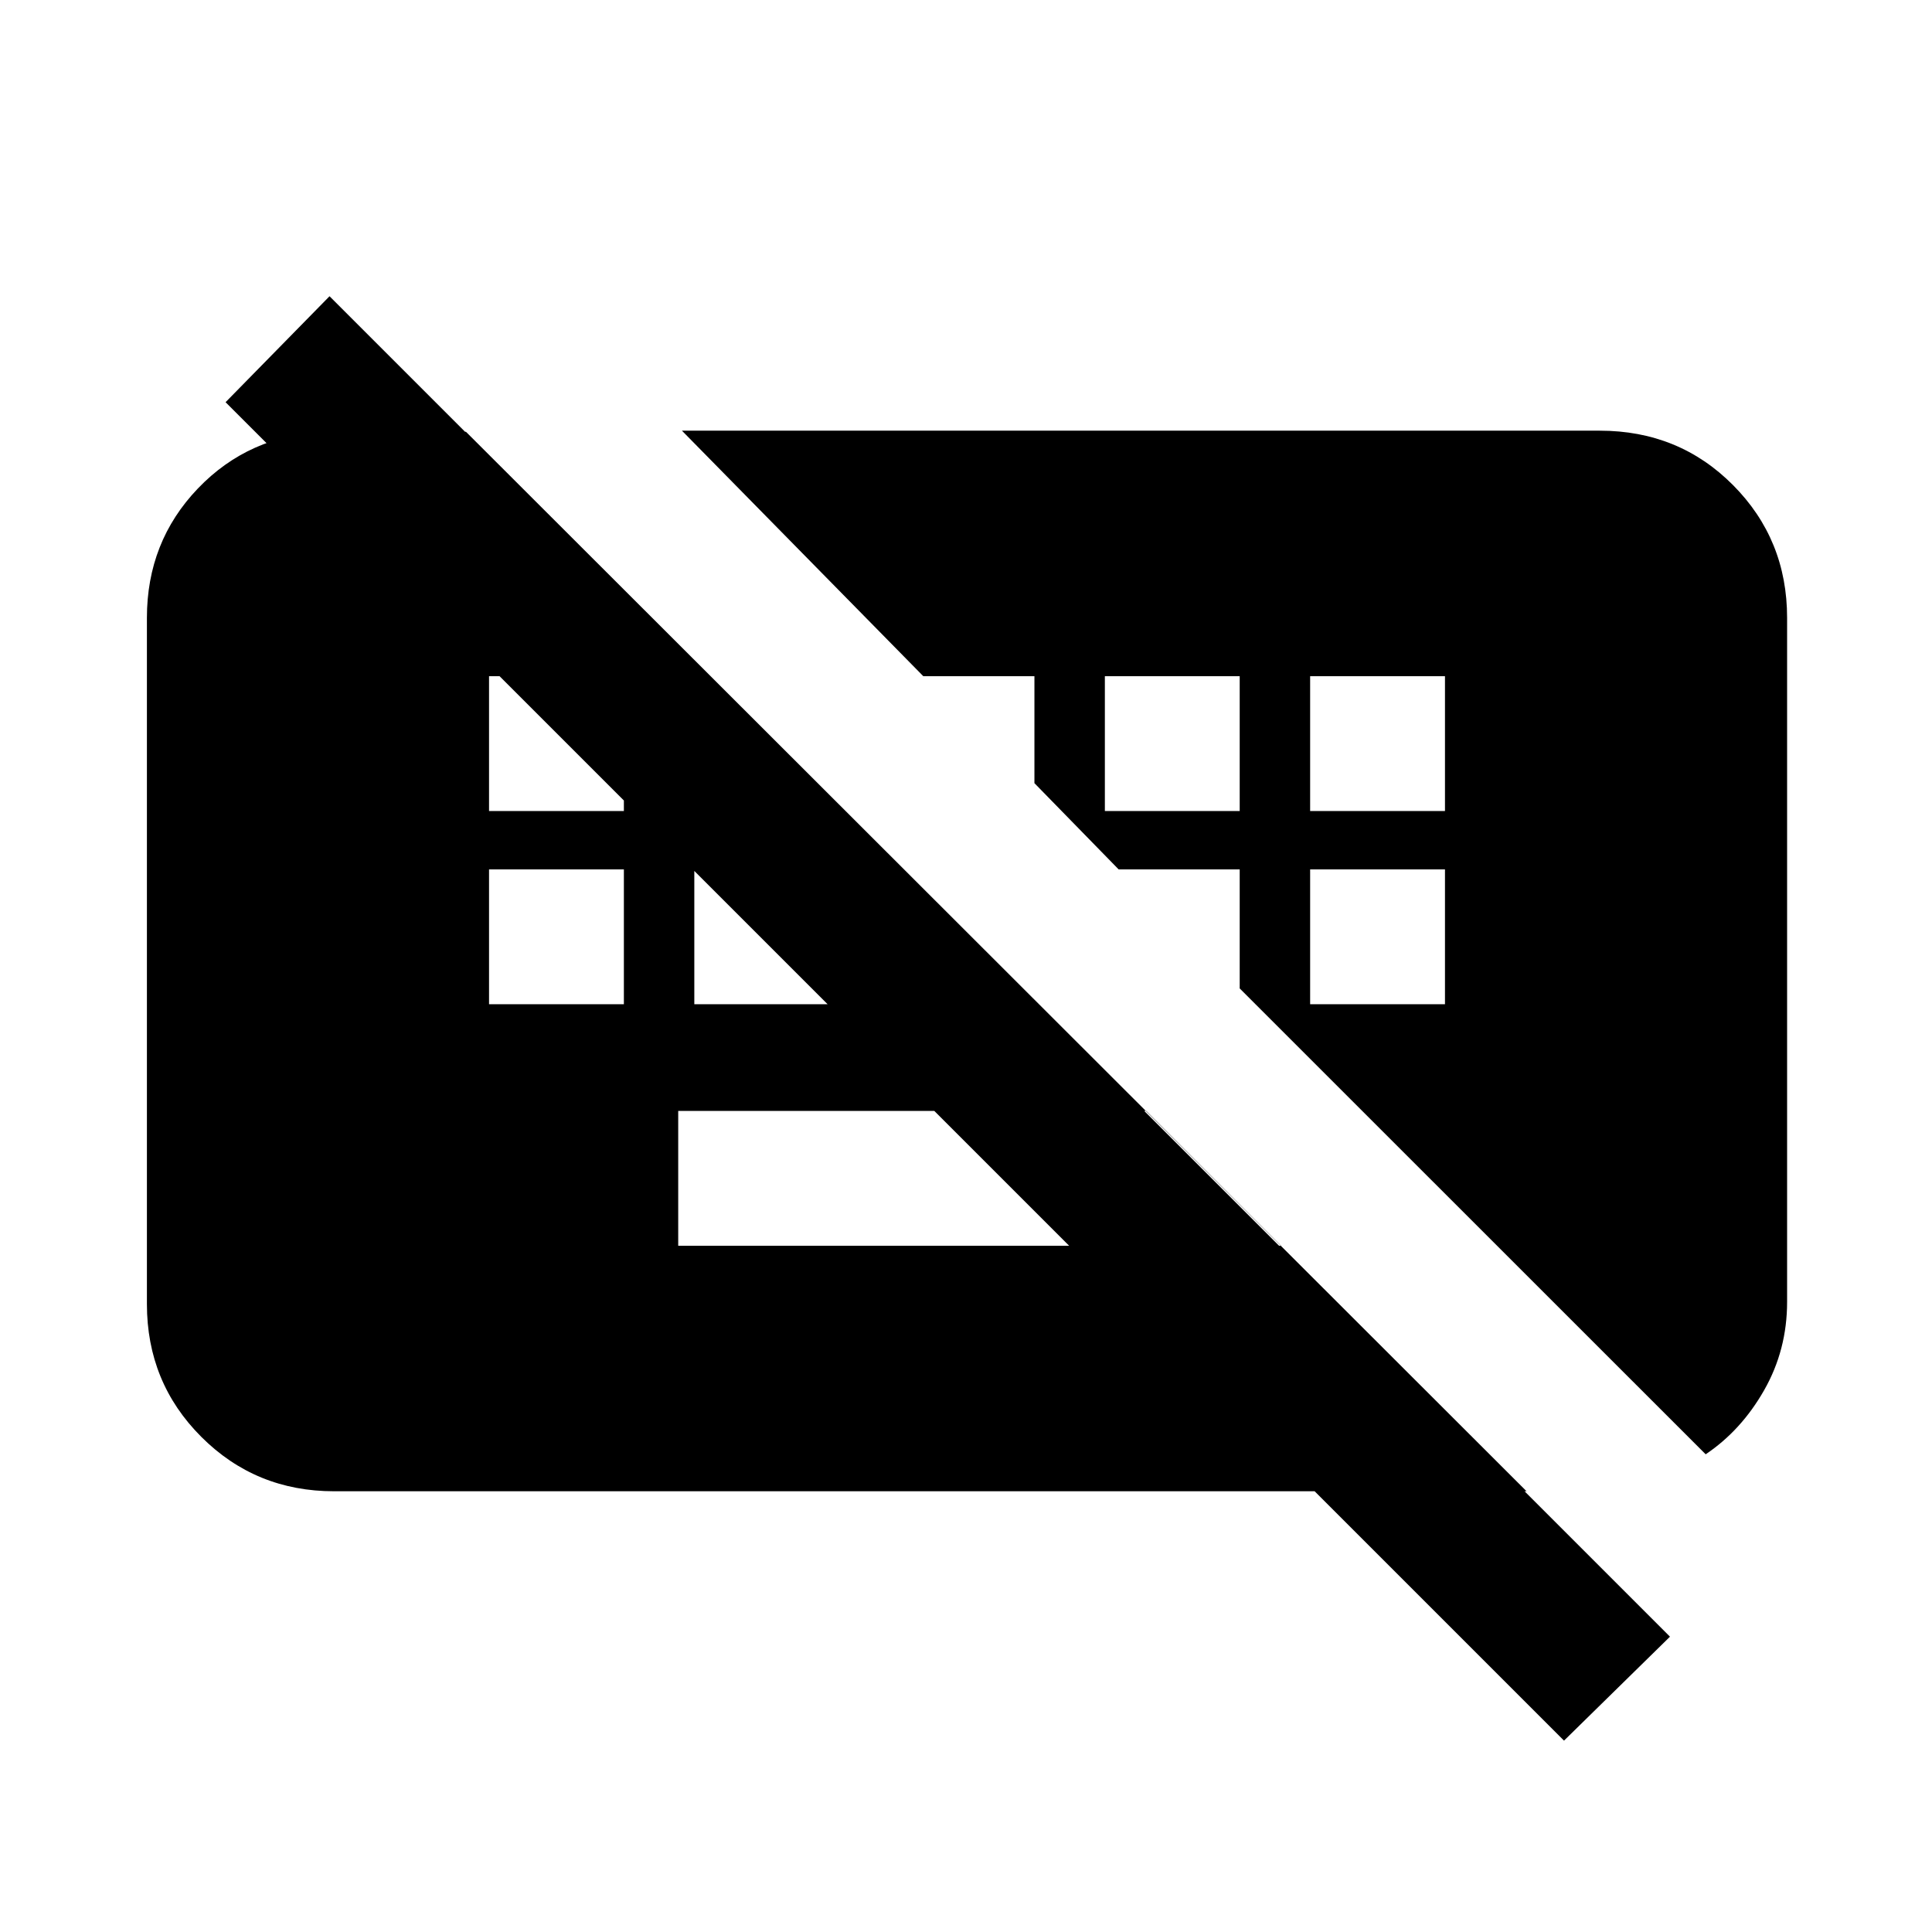 <svg xmlns="http://www.w3.org/2000/svg" height="20" viewBox="0 -960 960 960" width="20"><path d="M777.15-95.09 112.09-760.15l51.65-52.65L829.8-146.74l-52.65 51.65ZM337-341h299.54l-67-67H337v67Zm-94-120h67v-67h-67v67Zm102 0h67v-67h-67v67Zm306 0h67v-67h-67v67Zm-408-96h67v-67h-67v67Zm306 0h67v-67h-67v67Zm102 0h67v-67h-67v67ZM166-219q-38.94 0-65.97-27.03T73-312v-341q0-37.81 25.33-64.28 25.34-26.46 63.15-28.16h70.06l527 526.44H166Zm681.54-18.37L616-468.85V-528h-60.15L514-570.85V-624h-55.22L338.85-746H794.9q39.34 0 66.22 27.03Q888-691.94 888-653v339.93q0 23.79-11.38 43.8-11.38 20.01-29.08 31.9Z"/></svg>